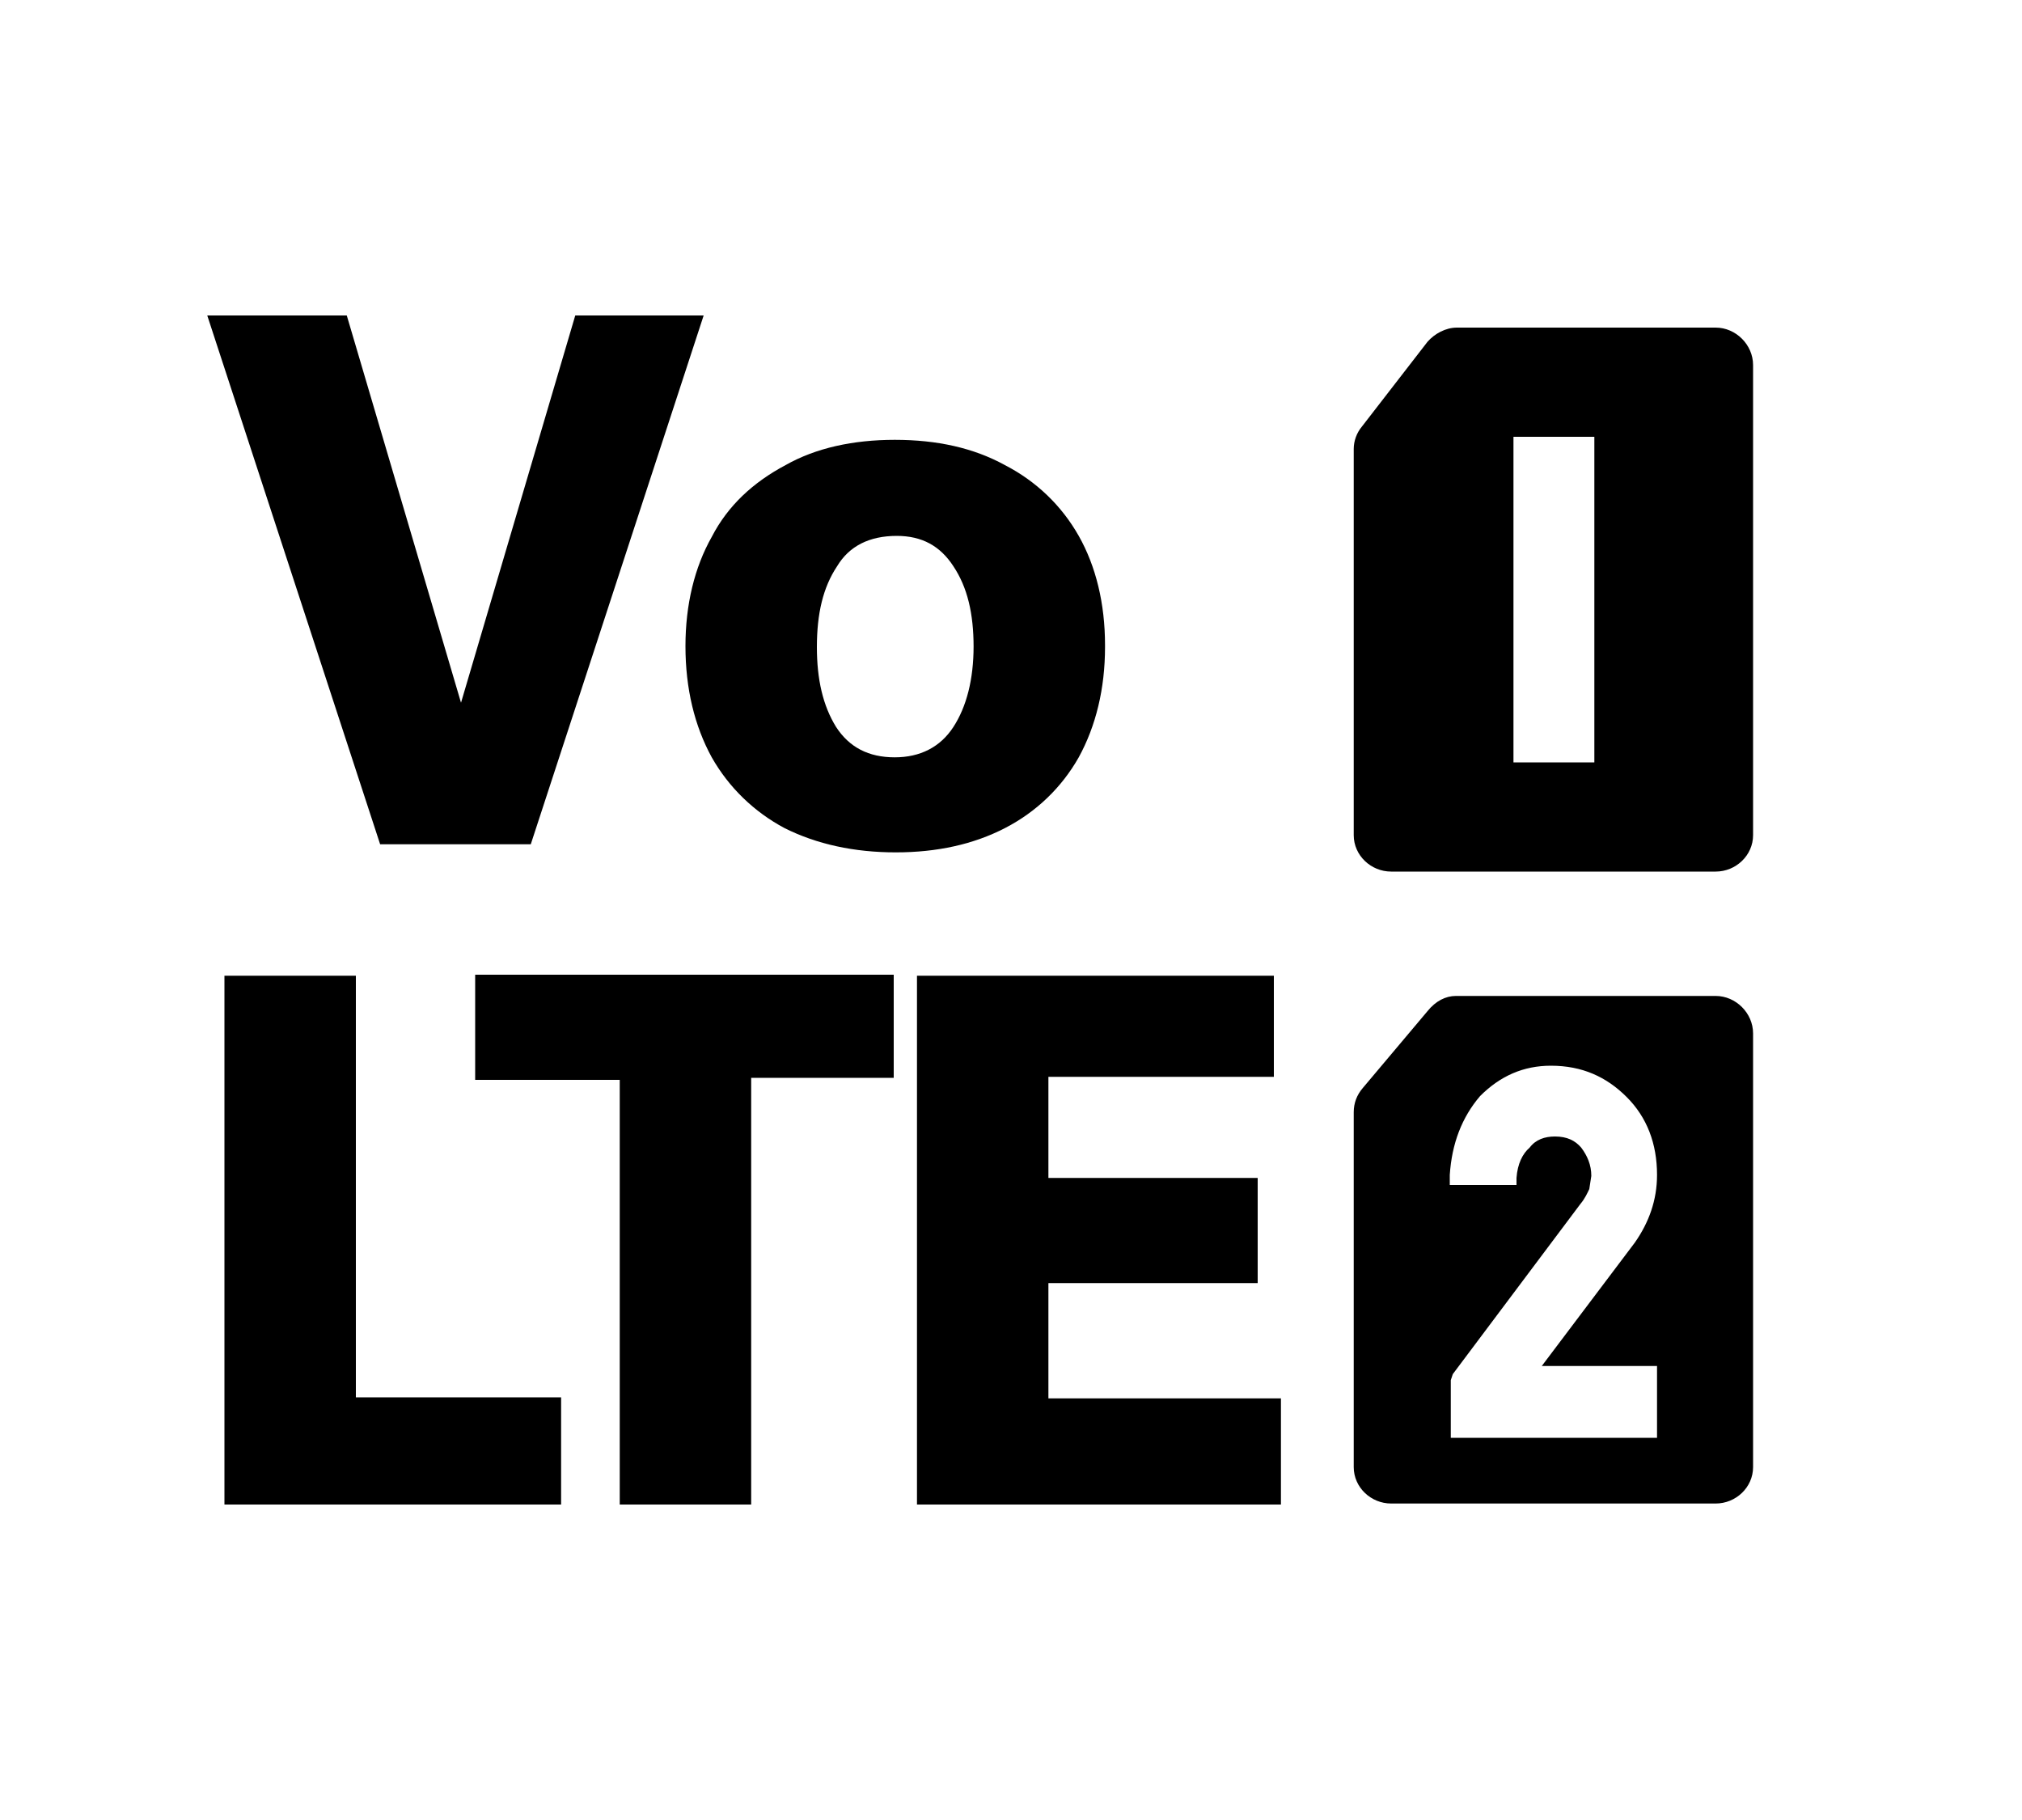 <?xml version="1.0" encoding="utf-8" ?>
<svg baseProfile="full" height="18.0" version="1.1" viewBox="0 0 20.0 18.0" width="20.0" xmlns="http://www.w3.org/2000/svg" xmlns:ev="http://www.w3.org/2001/xml-events" xmlns:xlink="http://www.w3.org/1999/xlink"><defs /><path d="M14.12 3.38c0.07-0.08 0.18-0.14 0.29-0.14h2.56c0.2 0 0.37 0.17 0.37 0.37v4.65c0 0.2-0.17 0.36-0.37 0.36h-3.21c-0.2 0-0.37-0.16-0.37-0.36V4.44c0-0.08 0.03-0.16 0.08-0.22l0.65-0.84Zm1.65 0.94h-0.8v3.22h0.8V4.32Z" fill="#000000" fill-opacity="1.0" /><path d="M14.12 10C14.2 9.9 14.3 9.85 14.4 9.85h2.57c0.2 0 0.37 0.17 0.37 0.37v4.29c0 0.2-0.17 0.36-0.37 0.36h-3.21c-0.2 0-0.37-0.16-0.37-0.36V11c0-0.09 0.03-0.17 0.09-0.24L14.12 10Zm2.27 4.2v-0.69h-1.14l0.92-1.22c0.14-0.2 0.22-0.42 0.22-0.67 0-0.31-0.1-0.57-0.3-0.77-0.2-0.2-0.44-0.31-0.75-0.31-0.27 0-0.5 0.1-0.7 0.3-0.18 0.21-0.28 0.47-0.3 0.78v0.1H15L15 11.65c0.01-0.14 0.06-0.24 0.13-0.3 0.06-0.08 0.15-0.11 0.25-0.11 0.12 0 0.2 0.04 0.26 0.11 0.06 0.08 0.1 0.17 0.1 0.28l-0.02 0.13c-0.02 0.04-0.04 0.09-0.09 0.15l-1.26 1.68-0.02 0.06v0.57h2.04Z" fill="#000000" fill-opacity="1.0" /><path d="M10.93 6.4c0 0.41-0.09 0.78-0.26 1.09-0.17 0.3-0.42 0.54-0.73 0.7-0.31 0.16-0.67 0.24-1.08 0.24-0.41 0-0.78-0.08-1.1-0.24-0.3-0.16-0.55-0.4-0.72-0.7-0.17-0.31-0.26-0.68-0.26-1.1 0-0.41 0.09-0.78 0.26-1.08C7.2 5 7.45 4.77 7.77 4.6c0.3-0.17 0.67-0.25 1.08-0.25 0.42 0 0.78 0.08 1.09 0.25 0.31 0.16 0.56 0.4 0.73 0.7 0.17 0.3 0.26 0.67 0.26 1.08Zm-1.3 0c0-0.33-0.06-0.59-0.2-0.8C9.3 5.4 9.12 5.3 8.87 5.3 8.6 5.3 8.4 5.4 8.28 5.6c-0.14 0.21-0.2 0.47-0.2 0.8 0 0.32 0.06 0.58 0.19 0.79 0.13 0.2 0.32 0.3 0.58 0.3 0.25 0 0.45-0.1 0.58-0.3 0.13-0.2 0.2-0.47 0.2-0.8Z" fill="#000000" fill-opacity="1.0" /><path d="M3.76 8.35L2.05 3.12h1.38l1.13 3.83 1.13-3.83h1.27L5.25 8.35H3.76Z" fill="#000000" fill-opacity="1.0" /><path d="M9.07 9.65h3.53v1h-2.23v1h2.07v1.04h-2.07v1.14h2.3v1.05h-3.6V9.65Z" fill="#000000" fill-opacity="1.0" /><path d="M7.43 14.88h-1.3v-4.2H4.7V9.64h4.14v1.02H7.43v4.21Z" fill="#000000" fill-opacity="1.0" /><path d="M2.22 9.65h1.3v4.17h2.03v1.06H2.22V9.65Z" fill="#000000" fill-opacity="1.0" /></svg>